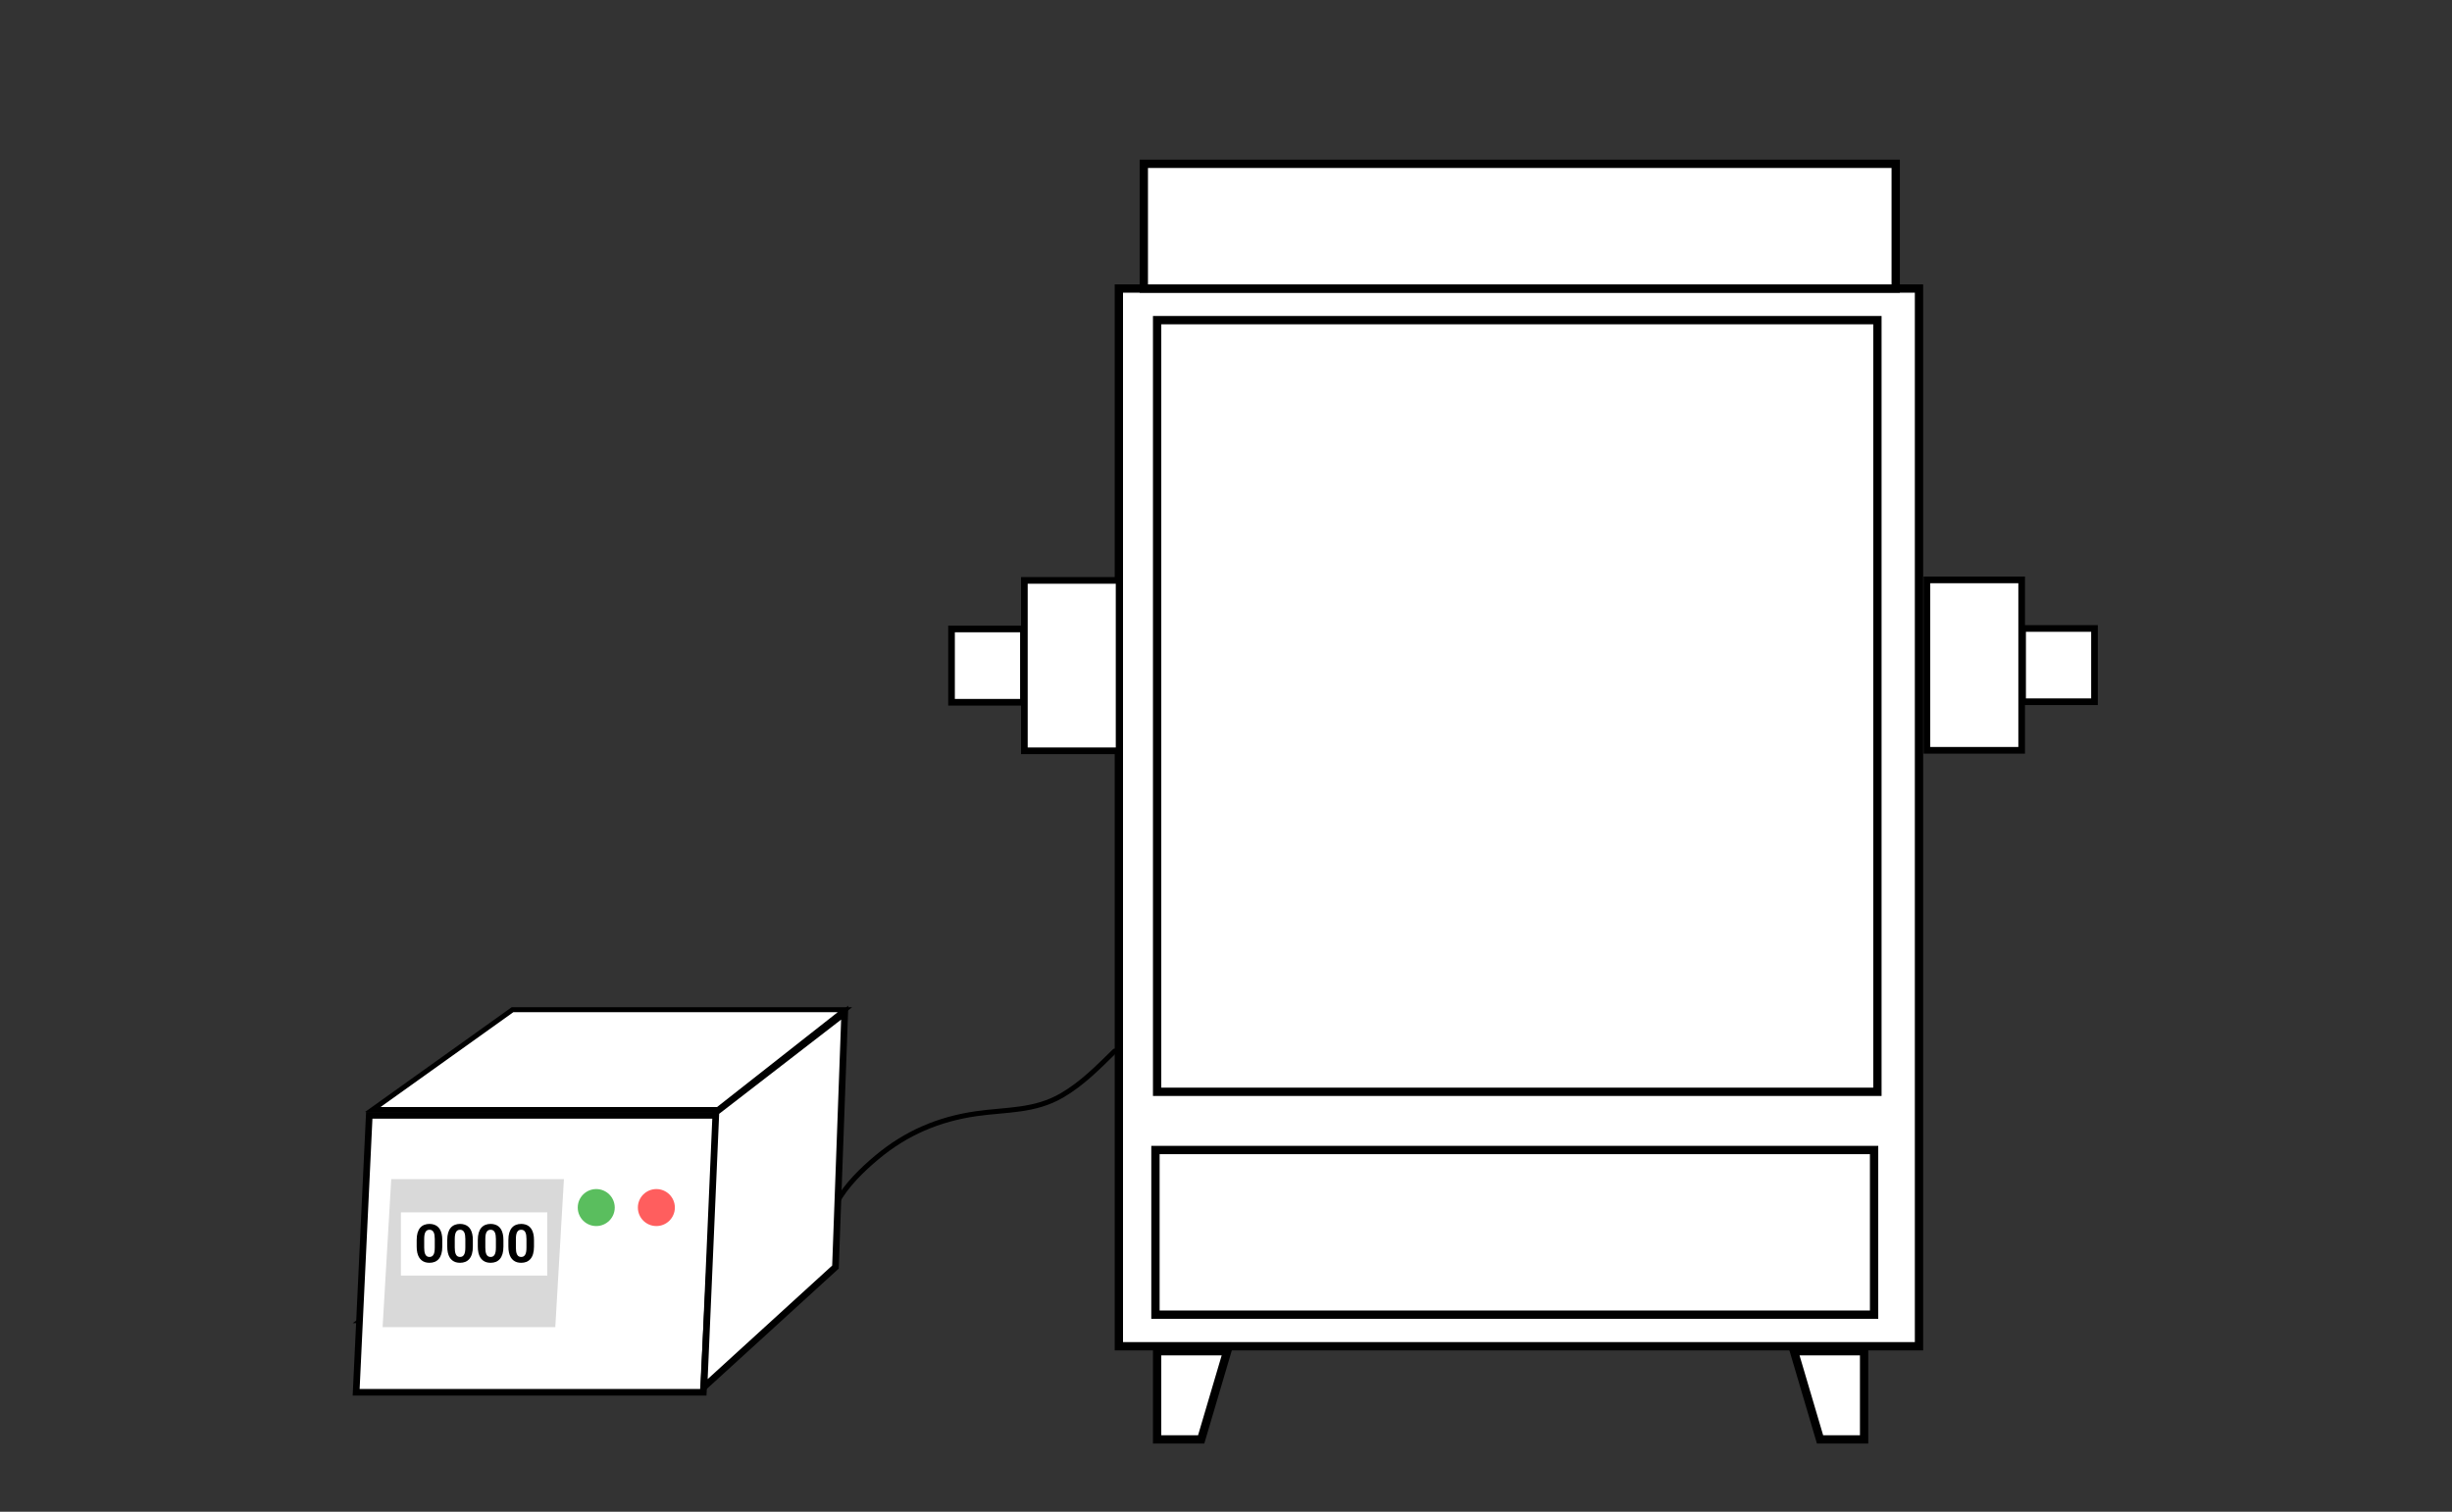 <svg width="1474" height="909" viewBox="0 0 1474 909" fill="none" xmlns="http://www.w3.org/2000/svg">
<rect x="0" y="0" width="1474" height="909" fill="#333333" stroke="none"/>
<rect x="672.592" y="173.5" width="481" height="636" fill="white" stroke="black" stroke-width="5"/>
<path d="M722.081 865.5H695.592V812.5H737.746L722.081 865.5Z" fill="white" stroke="black" stroke-width="5"/>
<path d="M1094.1 865.5H1120.59V812.5H1078.44L1094.1 865.5Z" fill="white" stroke="black" stroke-width="5"/>
<rect x="687.592" y="98.5" width="452" height="75" fill="white" stroke="black" stroke-width="5"/>
<rect x="695.592" y="192.5" width="433" height="464" fill="white" stroke="black" stroke-width="5"/>
<rect x="694.592" y="691.5" width="432" height="99" fill="white" stroke="black" stroke-width="5"/>
<rect x="615.785" y="349" width="56.956" height="102.459" fill="white" stroke="black" stroke-width="4"/>
<rect x="572" y="378.19" width="43.22" height="44.078" fill="white" stroke="black" stroke-width="4"/>
<rect x="1215.31" y="451.151" width="56.956" height="102.459" transform="rotate(180 1215.31 451.151)" fill="white" stroke="black" stroke-width="4"/>
<rect x="1259.09" y="421.961" width="43.22" height="44.078" transform="rotate(180 1259.09 421.961)" fill="white" stroke="black" stroke-width="4"/>
<path d="M503.092 723C508.593 712.677 518.414 703.216 527.214 695.865C544.761 681.206 564.362 672.881 586.901 669.659C605.108 667.056 621.945 668.269 638.444 658.619C650.711 651.444 660.113 641.737 670.092 632" stroke="black" stroke-width="3" stroke-linecap="round"/>
<path d="M216.68 794.11L300.7 734.09H500.521L463.848 762.921L424.174 794.11H216.68Z" fill="#D9D9D9" stroke="black" stroke-width="3"/>
<path d="M214.097 837.168L221.975 670.644H431.39L422.795 837.168H214.097Z" fill="white" stroke="black" stroke-width="4"/>
<path d="M423.191 833.984L430.356 668.732L507.799 608.89L502.232 761.877L423.191 833.984Z" fill="white" stroke="black" stroke-width="4"/>
<path d="M224.094 667.144L308.114 607.125H507.935L471.262 635.955L431.588 667.144H224.094Z" fill="white" stroke="black" stroke-width="3"/>
<path d="M235.19 709H339L333.81 798H230L235.19 709Z" fill="#D9D9D9"/>
<circle cx="394.572" cy="726.104" r="11.121" fill="#FF5E5E"/>
<circle cx="358.428" cy="726.104" r="11.121" fill="#5ABE5E"/>
<rect x="241" y="729" width="88" height="38" fill="white"/>
<path d="M265.875 745.625V749.562C265.875 751.271 265.693 752.745 265.328 753.984C264.964 755.214 264.438 756.224 263.75 757.016C263.073 757.797 262.266 758.375 261.328 758.75C260.391 759.125 259.349 759.312 258.203 759.312C257.286 759.312 256.432 759.198 255.641 758.969C254.849 758.729 254.135 758.359 253.5 757.859C252.875 757.359 252.333 756.729 251.875 755.969C251.427 755.198 251.083 754.281 250.844 753.219C250.604 752.156 250.484 750.938 250.484 749.562V745.625C250.484 743.917 250.667 742.453 251.031 741.234C251.406 740.005 251.932 739 252.609 738.219C253.297 737.438 254.109 736.865 255.047 736.5C255.984 736.125 257.026 735.938 258.172 735.938C259.089 735.938 259.938 736.057 260.719 736.297C261.51 736.526 262.224 736.885 262.859 737.375C263.495 737.865 264.036 738.495 264.484 739.266C264.932 740.026 265.276 740.938 265.516 742C265.755 743.052 265.875 744.26 265.875 745.625ZM261.359 750.156V745.016C261.359 744.193 261.312 743.474 261.219 742.859C261.135 742.245 261.005 741.724 260.828 741.297C260.651 740.859 260.432 740.505 260.172 740.234C259.911 739.964 259.615 739.766 259.281 739.641C258.948 739.516 258.578 739.453 258.172 739.453C257.661 739.453 257.208 739.552 256.812 739.75C256.427 739.948 256.099 740.266 255.828 740.703C255.557 741.13 255.349 741.703 255.203 742.422C255.068 743.13 255 743.995 255 745.016V750.156C255 750.979 255.042 751.703 255.125 752.328C255.219 752.953 255.354 753.49 255.531 753.938C255.719 754.375 255.938 754.734 256.188 755.016C256.448 755.286 256.745 755.484 257.078 755.609C257.422 755.734 257.797 755.797 258.203 755.797C258.703 755.797 259.146 755.698 259.531 755.5C259.927 755.292 260.26 754.969 260.531 754.531C260.812 754.083 261.021 753.5 261.156 752.781C261.292 752.062 261.359 751.188 261.359 750.156ZM284.25 745.625V749.562C284.25 751.271 284.068 752.745 283.703 753.984C283.339 755.214 282.812 756.224 282.125 757.016C281.448 757.797 280.641 758.375 279.703 758.75C278.766 759.125 277.724 759.312 276.578 759.312C275.661 759.312 274.807 759.198 274.016 758.969C273.224 758.729 272.51 758.359 271.875 757.859C271.25 757.359 270.708 756.729 270.25 755.969C269.802 755.198 269.458 754.281 269.219 753.219C268.979 752.156 268.859 750.938 268.859 749.562V745.625C268.859 743.917 269.042 742.453 269.406 741.234C269.781 740.005 270.307 739 270.984 738.219C271.672 737.438 272.484 736.865 273.422 736.5C274.359 736.125 275.401 735.938 276.547 735.938C277.464 735.938 278.312 736.057 279.094 736.297C279.885 736.526 280.599 736.885 281.234 737.375C281.87 737.865 282.411 738.495 282.859 739.266C283.307 740.026 283.651 740.938 283.891 742C284.13 743.052 284.25 744.26 284.25 745.625ZM279.734 750.156V745.016C279.734 744.193 279.688 743.474 279.594 742.859C279.51 742.245 279.38 741.724 279.203 741.297C279.026 740.859 278.807 740.505 278.547 740.234C278.286 739.964 277.99 739.766 277.656 739.641C277.323 739.516 276.953 739.453 276.547 739.453C276.036 739.453 275.583 739.552 275.188 739.75C274.802 739.948 274.474 740.266 274.203 740.703C273.932 741.13 273.724 741.703 273.578 742.422C273.443 743.13 273.375 743.995 273.375 745.016V750.156C273.375 750.979 273.417 751.703 273.5 752.328C273.594 752.953 273.729 753.49 273.906 753.938C274.094 754.375 274.312 754.734 274.562 755.016C274.823 755.286 275.12 755.484 275.453 755.609C275.797 755.734 276.172 755.797 276.578 755.797C277.078 755.797 277.521 755.698 277.906 755.5C278.302 755.292 278.635 754.969 278.906 754.531C279.188 754.083 279.396 753.5 279.531 752.781C279.667 752.062 279.734 751.188 279.734 750.156ZM302.625 745.625V749.562C302.625 751.271 302.443 752.745 302.078 753.984C301.714 755.214 301.188 756.224 300.5 757.016C299.823 757.797 299.016 758.375 298.078 758.75C297.141 759.125 296.099 759.312 294.953 759.312C294.036 759.312 293.182 759.198 292.391 758.969C291.599 758.729 290.885 758.359 290.25 757.859C289.625 757.359 289.083 756.729 288.625 755.969C288.177 755.198 287.833 754.281 287.594 753.219C287.354 752.156 287.234 750.938 287.234 749.562V745.625C287.234 743.917 287.417 742.453 287.781 741.234C288.156 740.005 288.682 739 289.359 738.219C290.047 737.438 290.859 736.865 291.797 736.5C292.734 736.125 293.776 735.938 294.922 735.938C295.839 735.938 296.688 736.057 297.469 736.297C298.26 736.526 298.974 736.885 299.609 737.375C300.245 737.865 300.786 738.495 301.234 739.266C301.682 740.026 302.026 740.938 302.266 742C302.505 743.052 302.625 744.26 302.625 745.625ZM298.109 750.156V745.016C298.109 744.193 298.062 743.474 297.969 742.859C297.885 742.245 297.755 741.724 297.578 741.297C297.401 740.859 297.182 740.505 296.922 740.234C296.661 739.964 296.365 739.766 296.031 739.641C295.698 739.516 295.328 739.453 294.922 739.453C294.411 739.453 293.958 739.552 293.562 739.75C293.177 739.948 292.849 740.266 292.578 740.703C292.307 741.13 292.099 741.703 291.953 742.422C291.818 743.13 291.75 743.995 291.75 745.016V750.156C291.75 750.979 291.792 751.703 291.875 752.328C291.969 752.953 292.104 753.49 292.281 753.938C292.469 754.375 292.688 754.734 292.938 755.016C293.198 755.286 293.495 755.484 293.828 755.609C294.172 755.734 294.547 755.797 294.953 755.797C295.453 755.797 295.896 755.698 296.281 755.5C296.677 755.292 297.01 754.969 297.281 754.531C297.562 754.083 297.771 753.5 297.906 752.781C298.042 752.062 298.109 751.188 298.109 750.156ZM321 745.625V749.562C321 751.271 320.818 752.745 320.453 753.984C320.089 755.214 319.562 756.224 318.875 757.016C318.198 757.797 317.391 758.375 316.453 758.75C315.516 759.125 314.474 759.312 313.328 759.312C312.411 759.312 311.557 759.198 310.766 758.969C309.974 758.729 309.26 758.359 308.625 757.859C308 757.359 307.458 756.729 307 755.969C306.552 755.198 306.208 754.281 305.969 753.219C305.729 752.156 305.609 750.938 305.609 749.562V745.625C305.609 743.917 305.792 742.453 306.156 741.234C306.531 740.005 307.057 739 307.734 738.219C308.422 737.438 309.234 736.865 310.172 736.5C311.109 736.125 312.151 735.938 313.297 735.938C314.214 735.938 315.062 736.057 315.844 736.297C316.635 736.526 317.349 736.885 317.984 737.375C318.62 737.865 319.161 738.495 319.609 739.266C320.057 740.026 320.401 740.938 320.641 742C320.88 743.052 321 744.26 321 745.625ZM316.484 750.156V745.016C316.484 744.193 316.438 743.474 316.344 742.859C316.26 742.245 316.13 741.724 315.953 741.297C315.776 740.859 315.557 740.505 315.297 740.234C315.036 739.964 314.74 739.766 314.406 739.641C314.073 739.516 313.703 739.453 313.297 739.453C312.786 739.453 312.333 739.552 311.938 739.75C311.552 739.948 311.224 740.266 310.953 740.703C310.682 741.13 310.474 741.703 310.328 742.422C310.193 743.13 310.125 743.995 310.125 745.016V750.156C310.125 750.979 310.167 751.703 310.25 752.328C310.344 752.953 310.479 753.49 310.656 753.938C310.844 754.375 311.062 754.734 311.312 755.016C311.573 755.286 311.87 755.484 312.203 755.609C312.547 755.734 312.922 755.797 313.328 755.797C313.828 755.797 314.271 755.698 314.656 755.5C315.052 755.292 315.385 754.969 315.656 754.531C315.938 754.083 316.146 753.5 316.281 752.781C316.417 752.062 316.484 751.188 316.484 750.156Z" fill="black"/>
</svg>
